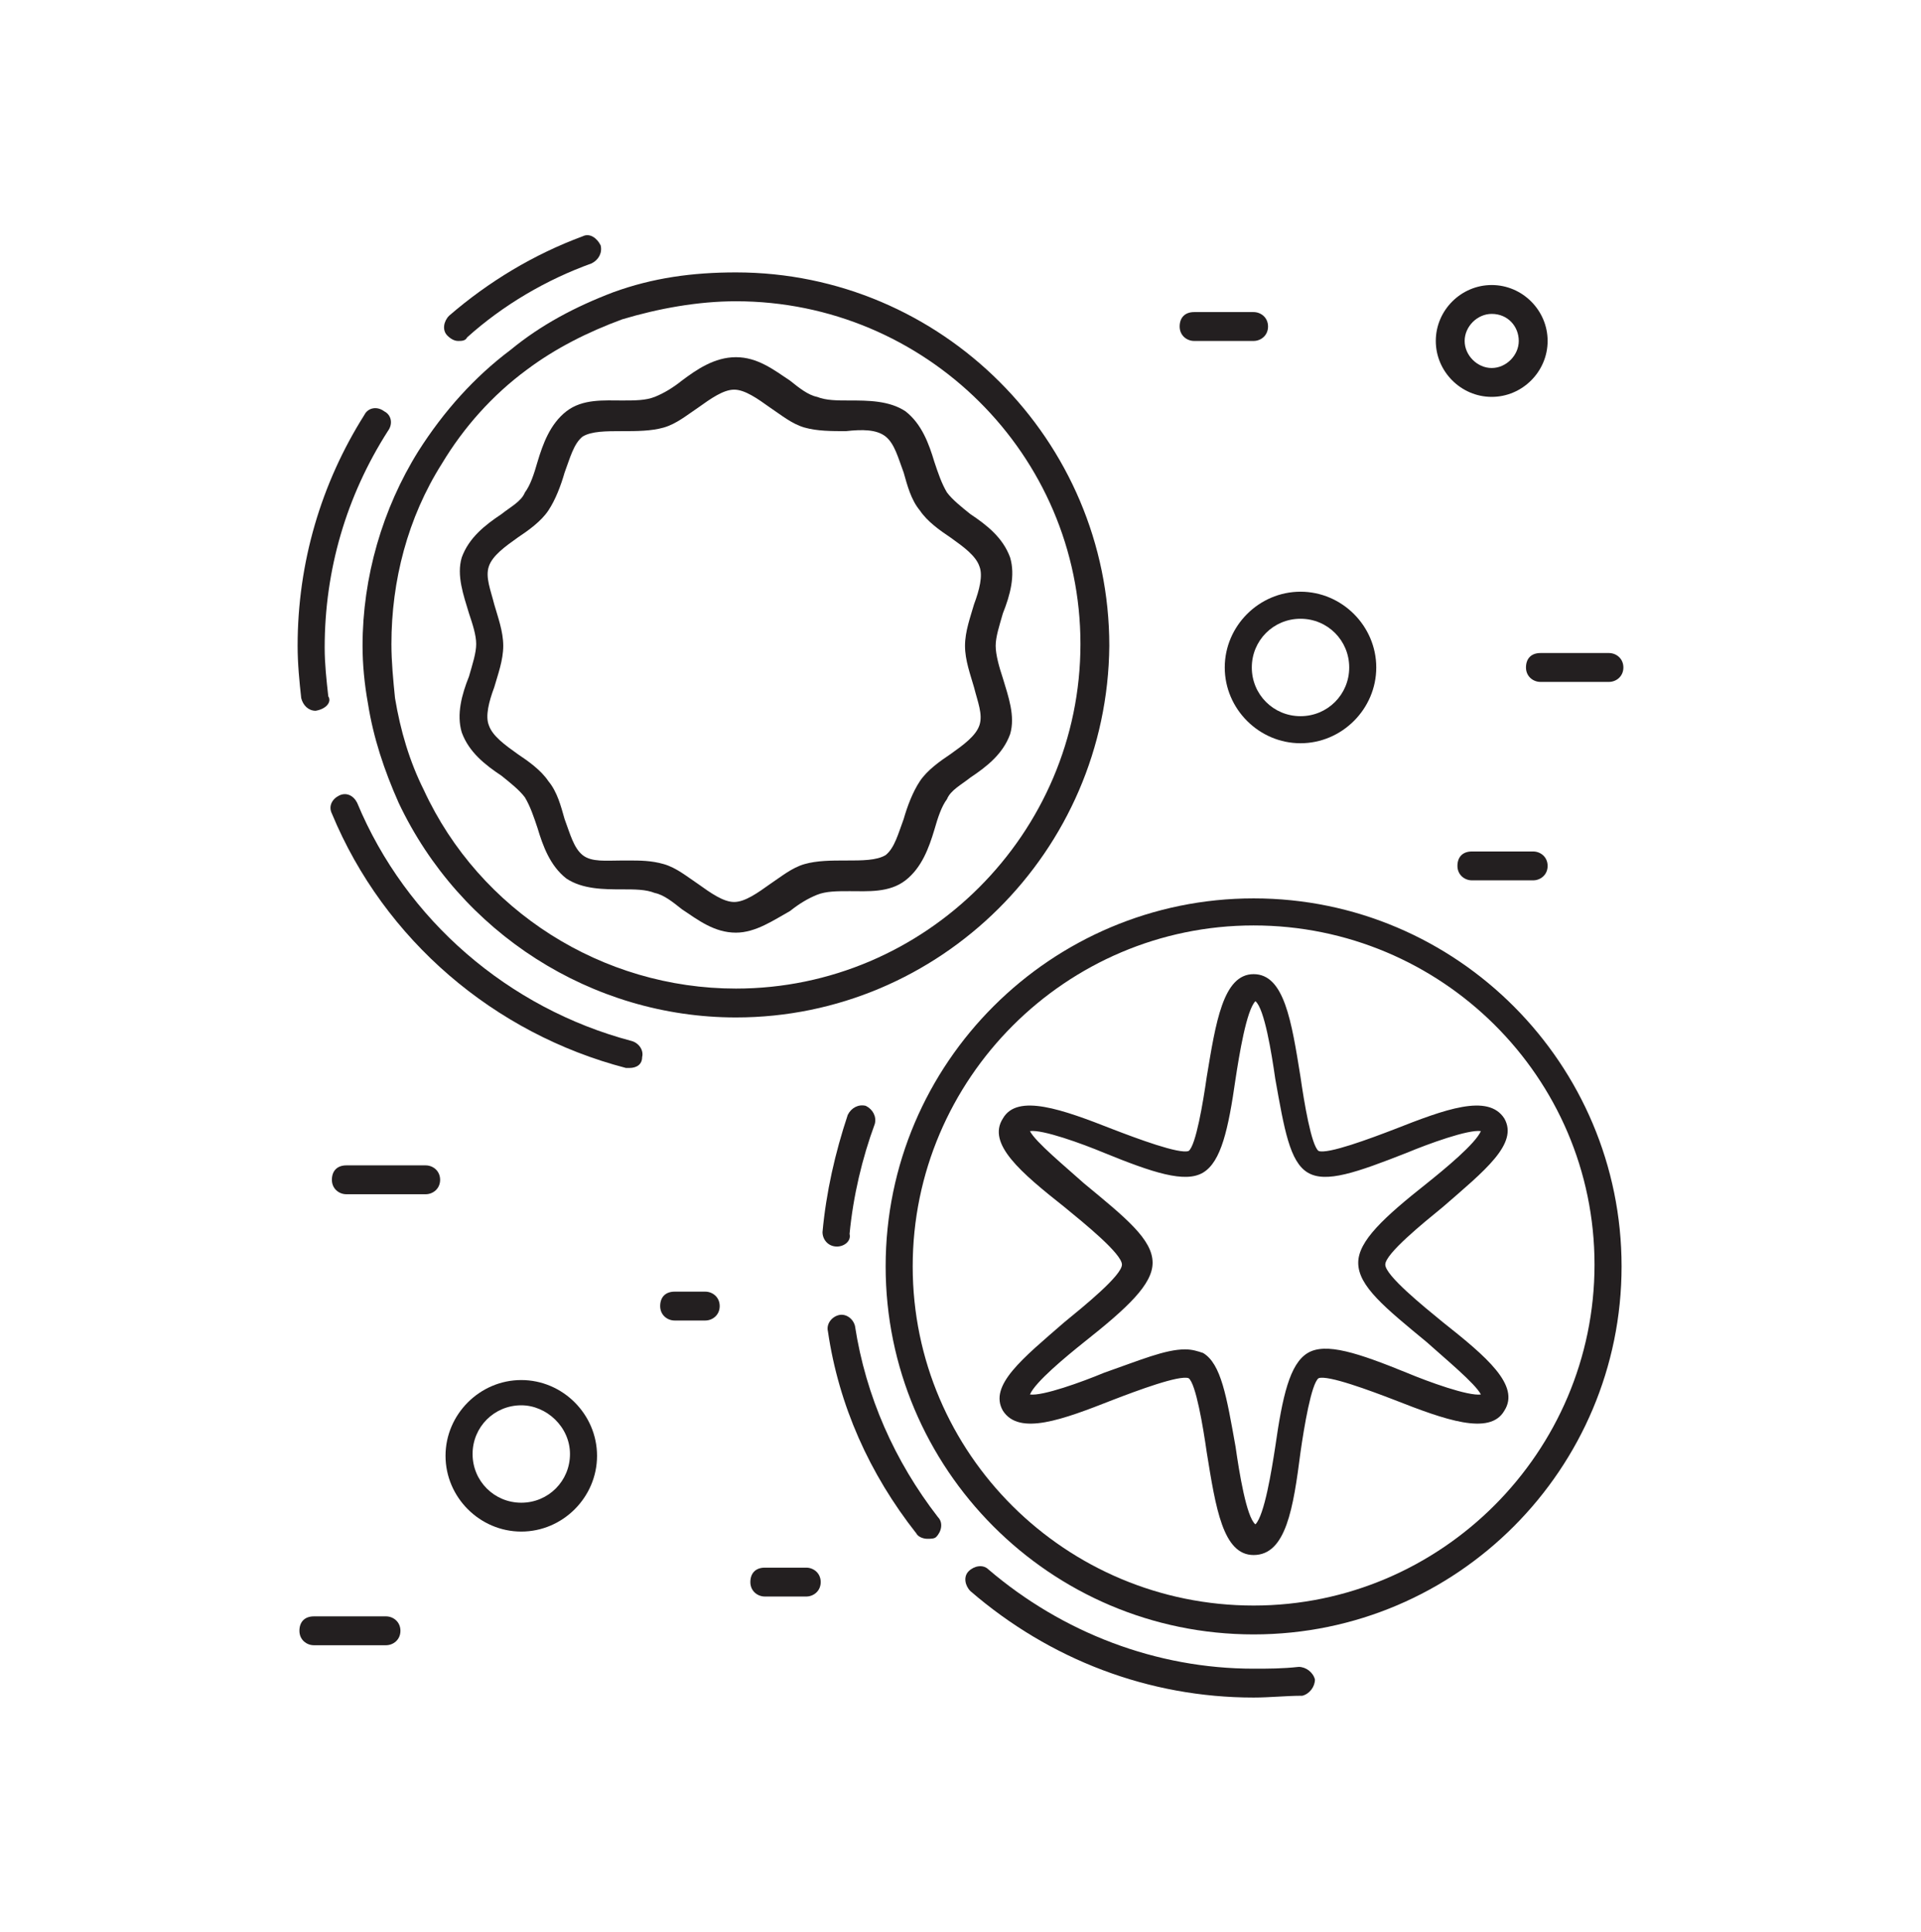 <?xml version="1.0" encoding="utf-8"?>
<!-- Generator: Adobe Illustrator 22.1.0, SVG Export Plug-In . SVG Version: 6.00 Build 0)  -->
<svg version="1.1" id="Layer_1" xmlns="http://www.w3.org/2000/svg" xmlns:xlink="http://www.w3.org/1999/xlink" x="0px" y="0px"
	 viewBox="0 0 106.5 107.1" style="enable-background:new 0 0 106.5 107.1;" xml:space="preserve">
<style type="text/css">
	.st0{fill:#231F20;}
</style>
<g>
	<g>
		<path class="st0" d="M34.9,59.2c-0.1,0-0.1,0-0.2,0c-7.3-1.9-13.4-7.1-16.3-14.1c-0.2-0.4,0-0.8,0.4-1c0.4-0.2,0.8,0,1,0.4
			c2.7,6.5,8.4,11.4,15.2,13.2c0.4,0.1,0.7,0.5,0.6,0.9C35.6,59,35.3,59.2,34.9,59.2z"/>
	</g>
	<g>
		<path class="st0" d="M17.5,39.4c-0.4,0-0.7-0.3-0.8-0.7c-0.1-0.9-0.2-1.9-0.2-2.9c0-4.6,1.3-9,3.7-12.8c0.2-0.4,0.7-0.5,1.1-0.2
			c0.4,0.2,0.5,0.7,0.2,1.1c-2.3,3.6-3.5,7.7-3.5,12c0,0.9,0.1,1.8,0.2,2.7C18.4,38.9,18.1,39.3,17.5,39.4
			C17.6,39.4,17.6,39.4,17.5,39.4z"/>
	</g>
	<g>
		<path class="st0" d="M25.4,18.9c-0.2,0-0.4-0.1-0.6-0.3c-0.3-0.3-0.2-0.8,0.1-1.1c2.2-1.9,4.7-3.4,7.4-4.4c0.4-0.2,0.8,0.1,1,0.5
			c0.1,0.4-0.1,0.8-0.5,1c-2.5,0.9-4.9,2.3-6.9,4.1C25.8,18.9,25.6,18.9,25.4,18.9z"/>
	</g>
	<g>
		<path class="st0" d="M40.8,56.4c-8,0-15.3-4.7-18.7-11.9c-0.8-1.8-1.4-3.6-1.7-5.5c-0.2-1.1-0.3-2.2-0.3-3.2
			c0-3.8,1.1-7.6,3.1-10.8c1.4-2.2,3.1-4.1,5.1-5.6C30,18,31.9,17,34,16.2c2.2-0.8,4.4-1.1,6.8-1.1c11.4,0,20.7,9.3,20.7,20.7
			C61.4,47.2,52.1,56.4,40.8,56.4z M40.8,16.7c-2.1,0-4.3,0.4-6.3,1c-1.9,0.7-3.7,1.6-5.3,2.8c-1.9,1.4-3.5,3.2-4.7,5.2
			c-1.9,3-2.8,6.5-2.8,10c0,1,0.1,2,0.2,3c0.3,1.8,0.8,3.5,1.6,5.1c3.1,6.7,9.9,11,17.3,11c10.5,0,19.1-8.6,19.1-19.1
			C59.9,25.2,51.3,16.7,40.8,16.7z"/>
	</g>
	<g>
		<path class="st0" d="M40.8,51.7c-1.2,0-2.1-0.7-3-1.3c-0.5-0.4-1-0.8-1.5-0.9c-0.5-0.2-1.1-0.2-1.8-0.2c-1,0-2.2,0-3.1-0.6
			c-0.9-0.7-1.3-1.8-1.6-2.8c-0.2-0.6-0.4-1.2-0.7-1.7c-0.3-0.4-0.8-0.8-1.3-1.2c-0.9-0.6-1.8-1.3-2.2-2.4c-0.3-1,0-2.1,0.4-3.1
			c0.2-0.7,0.4-1.3,0.4-1.8S26.2,34.6,26,34c-0.3-1-0.7-2.1-0.4-3.1c0.4-1.1,1.3-1.8,2.2-2.4c0.5-0.4,1.1-0.7,1.3-1.2
			c0.3-0.4,0.5-1,0.7-1.7c0.3-1,0.7-2.1,1.6-2.8c0.9-0.7,2.1-0.6,3.1-0.6c0.7,0,1.3,0,1.8-0.2c0.5-0.2,1-0.5,1.5-0.9
			c0.8-0.6,1.8-1.3,3-1.3c1.2,0,2.1,0.7,3,1.3c0.5,0.4,1,0.8,1.5,0.9c0.5,0.2,1.1,0.2,1.8,0.2c1,0,2.2,0,3.1,0.6
			c0.9,0.7,1.3,1.8,1.6,2.8c0.2,0.6,0.4,1.2,0.7,1.7c0.3,0.4,0.8,0.8,1.3,1.2c0.9,0.6,1.8,1.3,2.2,2.4c0.3,1,0,2.1-0.4,3.1
			c-0.2,0.7-0.4,1.3-0.4,1.8c0,0.5,0.2,1.2,0.4,1.8c0.3,1,0.7,2.1,0.4,3.1c-0.4,1.1-1.3,1.8-2.2,2.4c-0.5,0.4-1.1,0.7-1.3,1.2
			c-0.3,0.4-0.5,1-0.7,1.7c-0.3,1-0.7,2.1-1.6,2.8c-0.9,0.7-2.1,0.6-3.1,0.6c-0.7,0-1.3,0-1.8,0.2c-0.5,0.2-1,0.5-1.5,0.9
			C42.9,51,41.9,51.7,40.8,51.7z M34.8,47.7c0.7,0,1.3,0,2,0.2c0.7,0.2,1.3,0.7,1.9,1.1c0.7,0.5,1.4,1,2,1c0.6,0,1.3-0.5,2-1
			c0.6-0.4,1.2-0.9,1.9-1.1c0.7-0.2,1.5-0.2,2.3-0.2c0.9,0,1.7,0,2.2-0.3c0.5-0.4,0.7-1.2,1-2c0.2-0.7,0.5-1.5,0.9-2.1
			c0.4-0.6,1.1-1.1,1.7-1.5c0.7-0.5,1.4-1,1.6-1.6c0.2-0.6-0.1-1.3-0.3-2.1c-0.2-0.7-0.5-1.5-0.5-2.3s0.3-1.6,0.5-2.3
			c0.3-0.8,0.5-1.6,0.3-2.1c-0.2-0.6-0.9-1.1-1.6-1.6c-0.6-0.4-1.3-0.9-1.7-1.5c-0.5-0.6-0.7-1.4-0.9-2.1c-0.3-0.8-0.5-1.6-1-2
			c-0.5-0.4-1.3-0.4-2.2-0.3c-0.8,0-1.6,0-2.3-0.2c-0.7-0.2-1.3-0.7-1.9-1.1c-0.7-0.5-1.4-1-2-1c-0.6,0-1.3,0.5-2,1
			c-0.6,0.4-1.2,0.9-1.9,1.1c-0.7,0.2-1.5,0.2-2.3,0.2c-0.9,0-1.7,0-2.2,0.3c-0.5,0.4-0.7,1.2-1,2c-0.2,0.7-0.5,1.5-0.9,2.1
			c-0.4,0.6-1.1,1.1-1.7,1.5c-0.7,0.5-1.4,1-1.6,1.6c-0.2,0.6,0.1,1.3,0.3,2.1c0.2,0.7,0.5,1.5,0.5,2.3s-0.3,1.6-0.5,2.3
			c-0.3,0.8-0.5,1.6-0.3,2.1c0.2,0.6,0.9,1.1,1.6,1.6c0.6,0.4,1.3,0.9,1.7,1.5c0.5,0.6,0.7,1.4,0.9,2.1c0.3,0.8,0.5,1.6,1,2
			c0.5,0.4,1.3,0.3,2.2,0.3C34.6,47.7,34.7,47.7,34.8,47.7z"/>
	</g>
	<g>
		<path class="st0" d="M51.4,85.3c-0.2,0-0.5-0.1-0.6-0.3c-2.6-3.3-4.3-7.1-4.9-11.2c-0.1-0.4,0.2-0.8,0.6-0.9
			c0.4-0.1,0.8,0.2,0.9,0.6C48,77.4,49.6,81,52,84.1c0.3,0.3,0.2,0.8-0.1,1.1C51.8,85.3,51.6,85.3,51.4,85.3z"/>
	</g>
	<g>
		<path class="st0" d="M69.5,94.1c-5.8,0-11.3-2.1-15.7-5.9c-0.3-0.3-0.4-0.8-0.1-1.1c0.3-0.3,0.8-0.4,1.1-0.1
			c4.1,3.5,9.3,5.5,14.7,5.5c0.8,0,1.6,0,2.5-0.1c0.4,0,0.8,0.3,0.9,0.7c0,0.4-0.3,0.8-0.7,0.9C71.3,94,70.4,94.1,69.5,94.1z"/>
	</g>
	<g>
		<path class="st0" d="M46.4,69.1C46.4,69.1,46.4,69.1,46.4,69.1c-0.5,0-0.8-0.4-0.8-0.8c0.2-2.2,0.7-4.4,1.4-6.5
			c0.2-0.4,0.6-0.6,1-0.5c0.4,0.2,0.6,0.6,0.5,1c-0.7,1.9-1.2,4-1.4,6.1C47.2,68.8,46.8,69.1,46.4,69.1z"/>
	</g>
	<g>
		<path class="st0" d="M69.5,90.6c-11.3,0-20.4-9.2-20.4-20.4c0-11.3,9.2-20.4,20.4-20.4c11.3,0,20.4,9.2,20.4,20.4
			C89.9,81.4,80.8,90.6,69.5,90.6z M69.5,51.3c-10.4,0-18.9,8.5-18.9,18.9S59.1,89,69.5,89s18.9-8.5,18.9-18.9S79.9,51.3,69.5,51.3z
			"/>
	</g>
	<g>
		<path class="st0" d="M69.5,86.2c-1.7,0-2.1-2.6-2.6-5.7c-0.2-1.4-0.6-3.8-1-4.1c-0.5-0.2-2.9,0.7-4.2,1.2c-2.8,1.1-5.2,2-6.1,0.6
			c-0.8-1.4,1.1-2.9,3.4-4.9c1.1-0.9,3.2-2.6,3.2-3.2c0-0.6-2.1-2.3-3.2-3.2c-2.4-1.9-4.3-3.5-3.4-4.9c0.8-1.4,3.3-0.5,6.1,0.6
			c1.3,0.5,3.7,1.4,4.2,1.2c0.4-0.3,0.8-2.7,1-4.1c0.5-3,0.9-5.7,2.6-5.7c1.7,0,2.1,2.6,2.6,5.7c0.2,1.4,0.6,3.8,1,4.1
			c0.5,0.2,2.9-0.7,4.2-1.2c2.8-1.1,5.2-2,6.1-0.6c0.8,1.4-1.1,2.9-3.4,4.9c-1.1,0.9-3.2,2.6-3.2,3.2c0,0.6,2.1,2.3,3.2,3.2
			c2.4,1.9,4.3,3.5,3.4,4.9c-0.8,1.4-3.3,0.5-6.1-0.6c-1.3-0.5-3.7-1.4-4.2-1.2c-0.4,0.3-0.8,2.7-1,4.1
			C71.7,83.6,71.3,86.2,69.5,86.2z M65.7,74.8c0.4,0,0.7,0.1,1,0.2c1,0.6,1.3,2.4,1.8,5.2c0.2,1.4,0.6,3.9,1.1,4.3
			c0.5-0.5,0.9-3,1.1-4.3c0.4-2.8,0.8-4.6,1.8-5.2c1-0.6,2.8,0,5.5,1.1c1.2,0.5,3.4,1.3,4.1,1.2c-0.3-0.6-2-2-3-2.9
			c-2.3-1.9-3.8-3.1-3.8-4.4c0-1.2,1.4-2.5,3.8-4.4c1-0.8,2.7-2.2,3-2.9c-0.7-0.1-2.9,0.7-4.1,1.2c-2.8,1.1-4.5,1.7-5.5,1.1
			c-1-0.6-1.3-2.4-1.8-5.2c-0.2-1.4-0.6-3.9-1.1-4.3c-0.5,0.5-0.9,3-1.1,4.3c-0.4,2.8-0.8,4.6-1.8,5.2c-1,0.6-2.8,0-5.5-1.1
			c-1.2-0.5-3.4-1.3-4.1-1.2c0.3,0.6,2,2,3,2.9c2.3,1.9,3.8,3.1,3.8,4.4c0,1.2-1.4,2.5-3.8,4.4c-1,0.8-2.7,2.2-3,2.9
			c0.7,0.1,2.9-0.7,4.1-1.2C63.2,75.4,64.6,74.8,65.7,74.8z"/>
	</g>
	<g>
		<path class="st0" d="M82.7,22c-1.7,0-3.1-1.4-3.1-3.1c0-1.7,1.4-3.1,3.1-3.1c1.7,0,3.1,1.4,3.1,3.1C85.8,20.6,84.4,22,82.7,22z
			 M82.7,17.4c-0.8,0-1.5,0.7-1.5,1.5c0,0.8,0.7,1.5,1.5,1.5c0.8,0,1.5-0.7,1.5-1.5C84.2,18.1,83.6,17.4,82.7,17.4z"/>
	</g>
	<g>
		<path class="st0" d="M72.1,41.2c-2.3,0-4.2-1.9-4.2-4.2c0-2.3,1.9-4.2,4.2-4.2c2.3,0,4.2,1.9,4.2,4.2
			C76.3,39.3,74.4,41.2,72.1,41.2z M72.1,34.3c-1.5,0-2.7,1.2-2.7,2.7c0,1.5,1.2,2.7,2.7,2.7c1.5,0,2.7-1.2,2.7-2.7
			C74.8,35.5,73.6,34.3,72.1,34.3z"/>
	</g>
	<g>
		<path class="st0" d="M28.9,84.9c-2.3,0-4.2-1.9-4.2-4.2c0-2.3,1.9-4.2,4.2-4.2c2.3,0,4.2,1.9,4.2,4.2C33.1,83,31.2,84.9,28.9,84.9
			z M28.9,77.9c-1.5,0-2.7,1.2-2.7,2.7c0,1.5,1.2,2.7,2.7,2.7c1.5,0,2.7-1.2,2.7-2.7C31.6,79.1,30.3,77.9,28.9,77.9z"/>
	</g>
	<g>
		<path class="st0" d="M69.5,18.9h-3.3c-0.4,0-0.8-0.3-0.8-0.8s0.3-0.8,0.8-0.8h3.3c0.4,0,0.8,0.3,0.8,0.8S69.9,18.9,69.5,18.9z"/>
	</g>
	<g>
		<path class="st0" d="M89.2,37.8h-3.8c-0.4,0-0.8-0.3-0.8-0.8s0.3-0.8,0.8-0.8h3.8c0.4,0,0.8,0.3,0.8,0.8S89.6,37.8,89.2,37.8z"/>
	</g>
	<g>
		<path class="st0" d="M23.6,66.2h-4.4c-0.4,0-0.8-0.3-0.8-0.8s0.3-0.8,0.8-0.8h4.4c0.4,0,0.8,0.3,0.8,0.8S24,66.2,23.6,66.2z"/>
	</g>
	<g>
		<path class="st0" d="M21.4,91.2h-4c-0.4,0-0.8-0.3-0.8-0.8s0.3-0.8,0.8-0.8h4c0.4,0,0.8,0.3,0.8,0.8S21.8,91.2,21.4,91.2z"/>
	</g>
	<g>
		<path class="st0" d="M39.1,73.2h-1.7c-0.4,0-0.8-0.3-0.8-0.8s0.3-0.8,0.8-0.8h1.7c0.4,0,0.8,0.3,0.8,0.8S39.5,73.2,39.1,73.2z"/>
	</g>
	<g>
		<path class="st0" d="M44.7,88.5h-2.3c-0.4,0-0.8-0.3-0.8-0.8s0.3-0.8,0.8-0.8h2.3c0.4,0,0.8,0.3,0.8,0.8S45.1,88.5,44.7,88.5z"/>
	</g>
	<g>
		<path class="st0" d="M85,48.8h-3.4c-0.4,0-0.8-0.3-0.8-0.8s0.3-0.8,0.8-0.8H85c0.4,0,0.8,0.3,0.8,0.8S85.4,48.8,85,48.8z"/>
	</g>
</g>
</svg>
